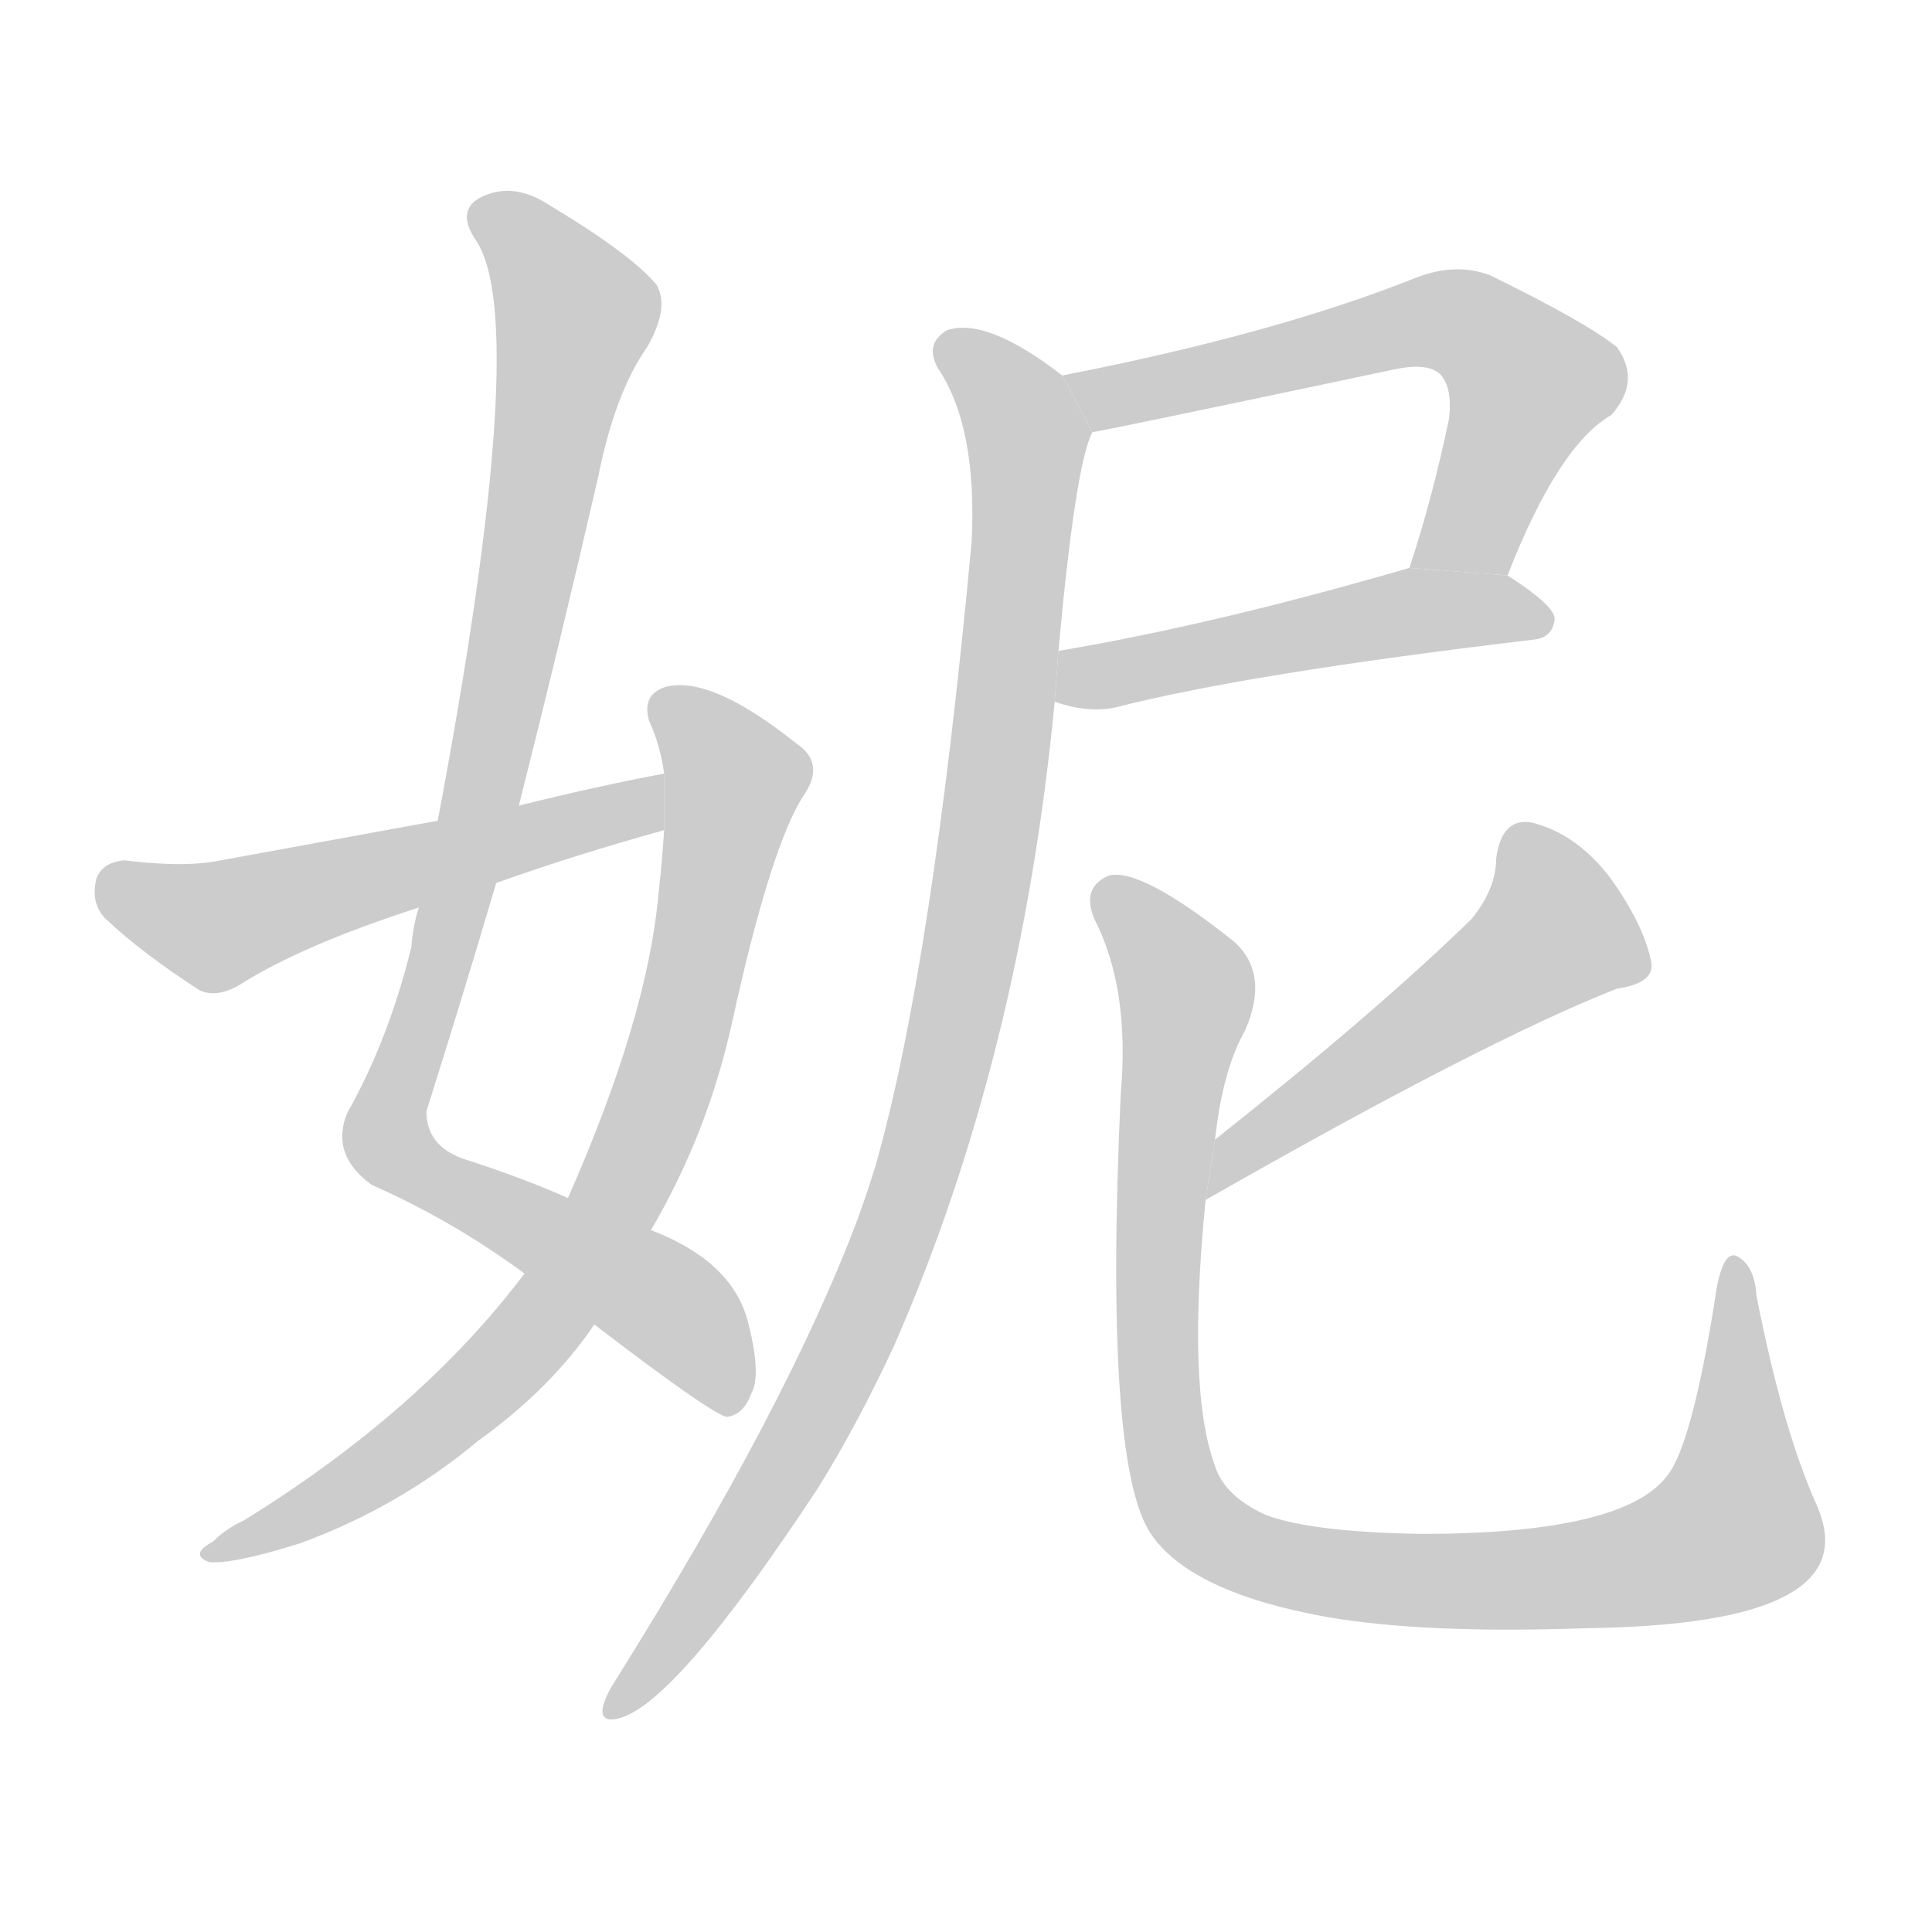 <!--
AnimCJK 2016-2018 Copyright Francois Mizessyn, http://gooo.free.fr/animCJK/
Derived from:
    MakeMeAHanzi project - https://github.com/skishore/makemeahanzi
    Arphic PL KaitiM GB - https://apps.ubuntu.com/cat/applications/precise/fonts-arphic-gkai00mp/
    Arphic PL UKai - https://apps.ubuntu.com/cat/applications/fonts-arphic-ukai/
You can redistribute and/or modify this file under the terms of the Arphic Public License
as published by Arphic Technology Co., Ltd.
You should have received a copy of this license (the directory "APL") along with this file;
if not, see http://ftp.gnu.org/non-gnu/chinese-fonts-truetype/LICENSE.
-->
<svg id="z22958" class="acjk" version="1.1" viewBox="0 0 1024 1024" xmlns="http://www.w3.org/2000/svg" xmlns:xlink="http://www.w3.org/1999/xlink">
<style>
<![CDATA[
@keyframes z22958k {
	from {
		stroke:#ccc;
		stroke-dashoffset:3334;
	}
	1% {
		stroke:#c00;
		stroke-dashoffset:3334;
	}
	75% {
		stroke:#c00;
		stroke-dashoffset:0;
	}
	to {
		stroke:#000;
	}
}
#z22958 path[clip-path] {
	animation:z22958k 1s linear both;
	stroke-dasharray:3334;
	stroke-width:128;
	stroke-linecap:round;
	fill:none;
}
#z22958 path[clip-path="url(#z22958c1)"] {animation-delay:1s;}
#z22958 path[clip-path="url(#z22958c2)"] {animation-delay:2s;}
#z22958 path[clip-path="url(#z22958c3)"] {animation-delay:3s;}
#z22958 path[clip-path="url(#z22958c4)"] {animation-delay:4s;}
#z22958 path[clip-path="url(#z22958c5)"] {animation-delay:5s;}
#z22958 path[clip-path="url(#z22958c6)"] {animation-delay:6s;}
#z22958 path[clip-path="url(#z22958c7)"] {animation-delay:7s;}
#z22958 path[clip-path="url(#z22958c8)"] {animation-delay:8s;}
#z22958 path {fill:#ccc;}
]]>
</style>
<path id="z22958d1" d="M315 702Q375 748 385 751Q394 750 398 739Q404 729 396 699Q387 668 345 652L301 635Q279 625 245 614Q226 607 226 589Q245 529 263 468L275 427Q297 340 317 253Q326 208 343 184Q355 163 348 151Q335 135 290 108Q271 96 254 105Q242 112 252 127Q282 170 232 435L222 481Q219 490 218 502Q206 551 184 590Q175 612 197 628Q240 647 278 675L315 702 Z"/>
<path id="z22958d2" d="M278 675Q223 748 129 806Q120 810 113 817Q100 824 111 828Q124 829 159 818Q211 799 253 764Q292 736 315 702L345 652Q375 601 388 542Q409 446 427 420Q437 404 422 394Q377 358 353 364Q340 368 344 382Q350 395 352 410L352 440Q351 456 349 474Q343 540 301 635L278 675 Z"/>
<path id="z22958d3" d="M352 410Q315 417 275 427L232 435Q177 445 117 456Q98 460 66 456Q54 457 51 466Q48 479 56 487Q75 505 106 525Q115 529 127 522Q160 501 222 481L263 468Q305 453 352 440L352 410 Z"/>
<path id="z22958d4" d="M799 305Q826 236 854 220Q870 202 857 184Q841 171 790 146Q772 139 751 147Q676 177 563 199L579 229Q582 229 738 196Q756 192 763 198Q770 205 768 222Q759 265 747 301L799 305 Z"/>
<path id="z22958d5" d="M559 372Q577 378 591 375Q661 357 813 339Q823 338 824 328Q824 321 799 305L747 301Q644 331 561 345L559 372 Z"/>
<path id="z22958d6" d="M563 199Q523 168 502 175Q490 182 497 195Q518 226 515 287Q494 513 464 618Q460 631 455 645Q418 744 326 891Q322 897 320 903Q317 913 327 911Q357 905 434 788Q455 754 474 713Q541 560 559 372L561 345Q570 246 579 229L563 199 Z"/>
<path id="z22958d7" d="M639 636Q786 552 857 524Q878 521 875 509Q871 490 854 466Q836 442 812 436Q796 433 793 455Q793 471 780 487Q731 535 644 604L639 636 Z"/>
<path id="z22958d8" d="M963 798Q945 758 931 687Q930 671 921 666Q914 662 910 682Q897 767 883 783Q859 813 753 813Q695 812 671 803Q649 793 644 777Q629 737 639 636L644 604Q648 567 660 546Q673 516 654 499Q605 460 588 464Q573 470 580 487Q599 524 594 580Q585 776 610 813Q631 844 703 857Q755 866 840 863Q916 862 946 846Q977 830 963 798 Z"/>
<defs>
	<clipPath id="z22958c1"><use xlink:href="#z22958d1"/></clipPath>
	<clipPath id="z22958c2"><use xlink:href="#z22958d2"/></clipPath>
	<clipPath id="z22958c3"><use xlink:href="#z22958d3"/></clipPath>
	<clipPath id="z22958c4"><use xlink:href="#z22958d4"/></clipPath>
	<clipPath id="z22958c5"><use xlink:href="#z22958d5"/></clipPath>
	<clipPath id="z22958c6"><use xlink:href="#z22958d6"/></clipPath>
	<clipPath id="z22958c7"><use xlink:href="#z22958d7"/></clipPath>
	<clipPath id="z22958c8"><use xlink:href="#z22958d8"/></clipPath>
</defs>
<path pathLength="3333" clip-path="url(#z22958c1)" d="M255 113L306 168L204 600L365 700L389 743"/>
<path pathLength="3333" clip-path="url(#z22958c2)" d="M351 369L391 414L322 644L239 749L116 822"/>
<path pathLength="3333" clip-path="url(#z22958c3)" d="M54 470L115 491L351 426"/>
<path pathLength="3333" clip-path="url(#z22958c4)" d="M571 203L780 173L815 209L761 301"/>
<path pathLength="3333" clip-path="url(#z22958c5)" d="M565 366L748 324L819 328"/>
<path pathLength="3333" clip-path="url(#z22958c6)" d="M503 181L546 239L497 582L443 728L326 904"/>
<path pathLength="3333" clip-path="url(#z22958c7)" d="M806 441L829 498L643 625"/>
<path pathLength="3333" clip-path="url(#z22958c8)" d="M586 473L629 527L613 714L647 816L793 838L913 815L920 671"/>
</svg>